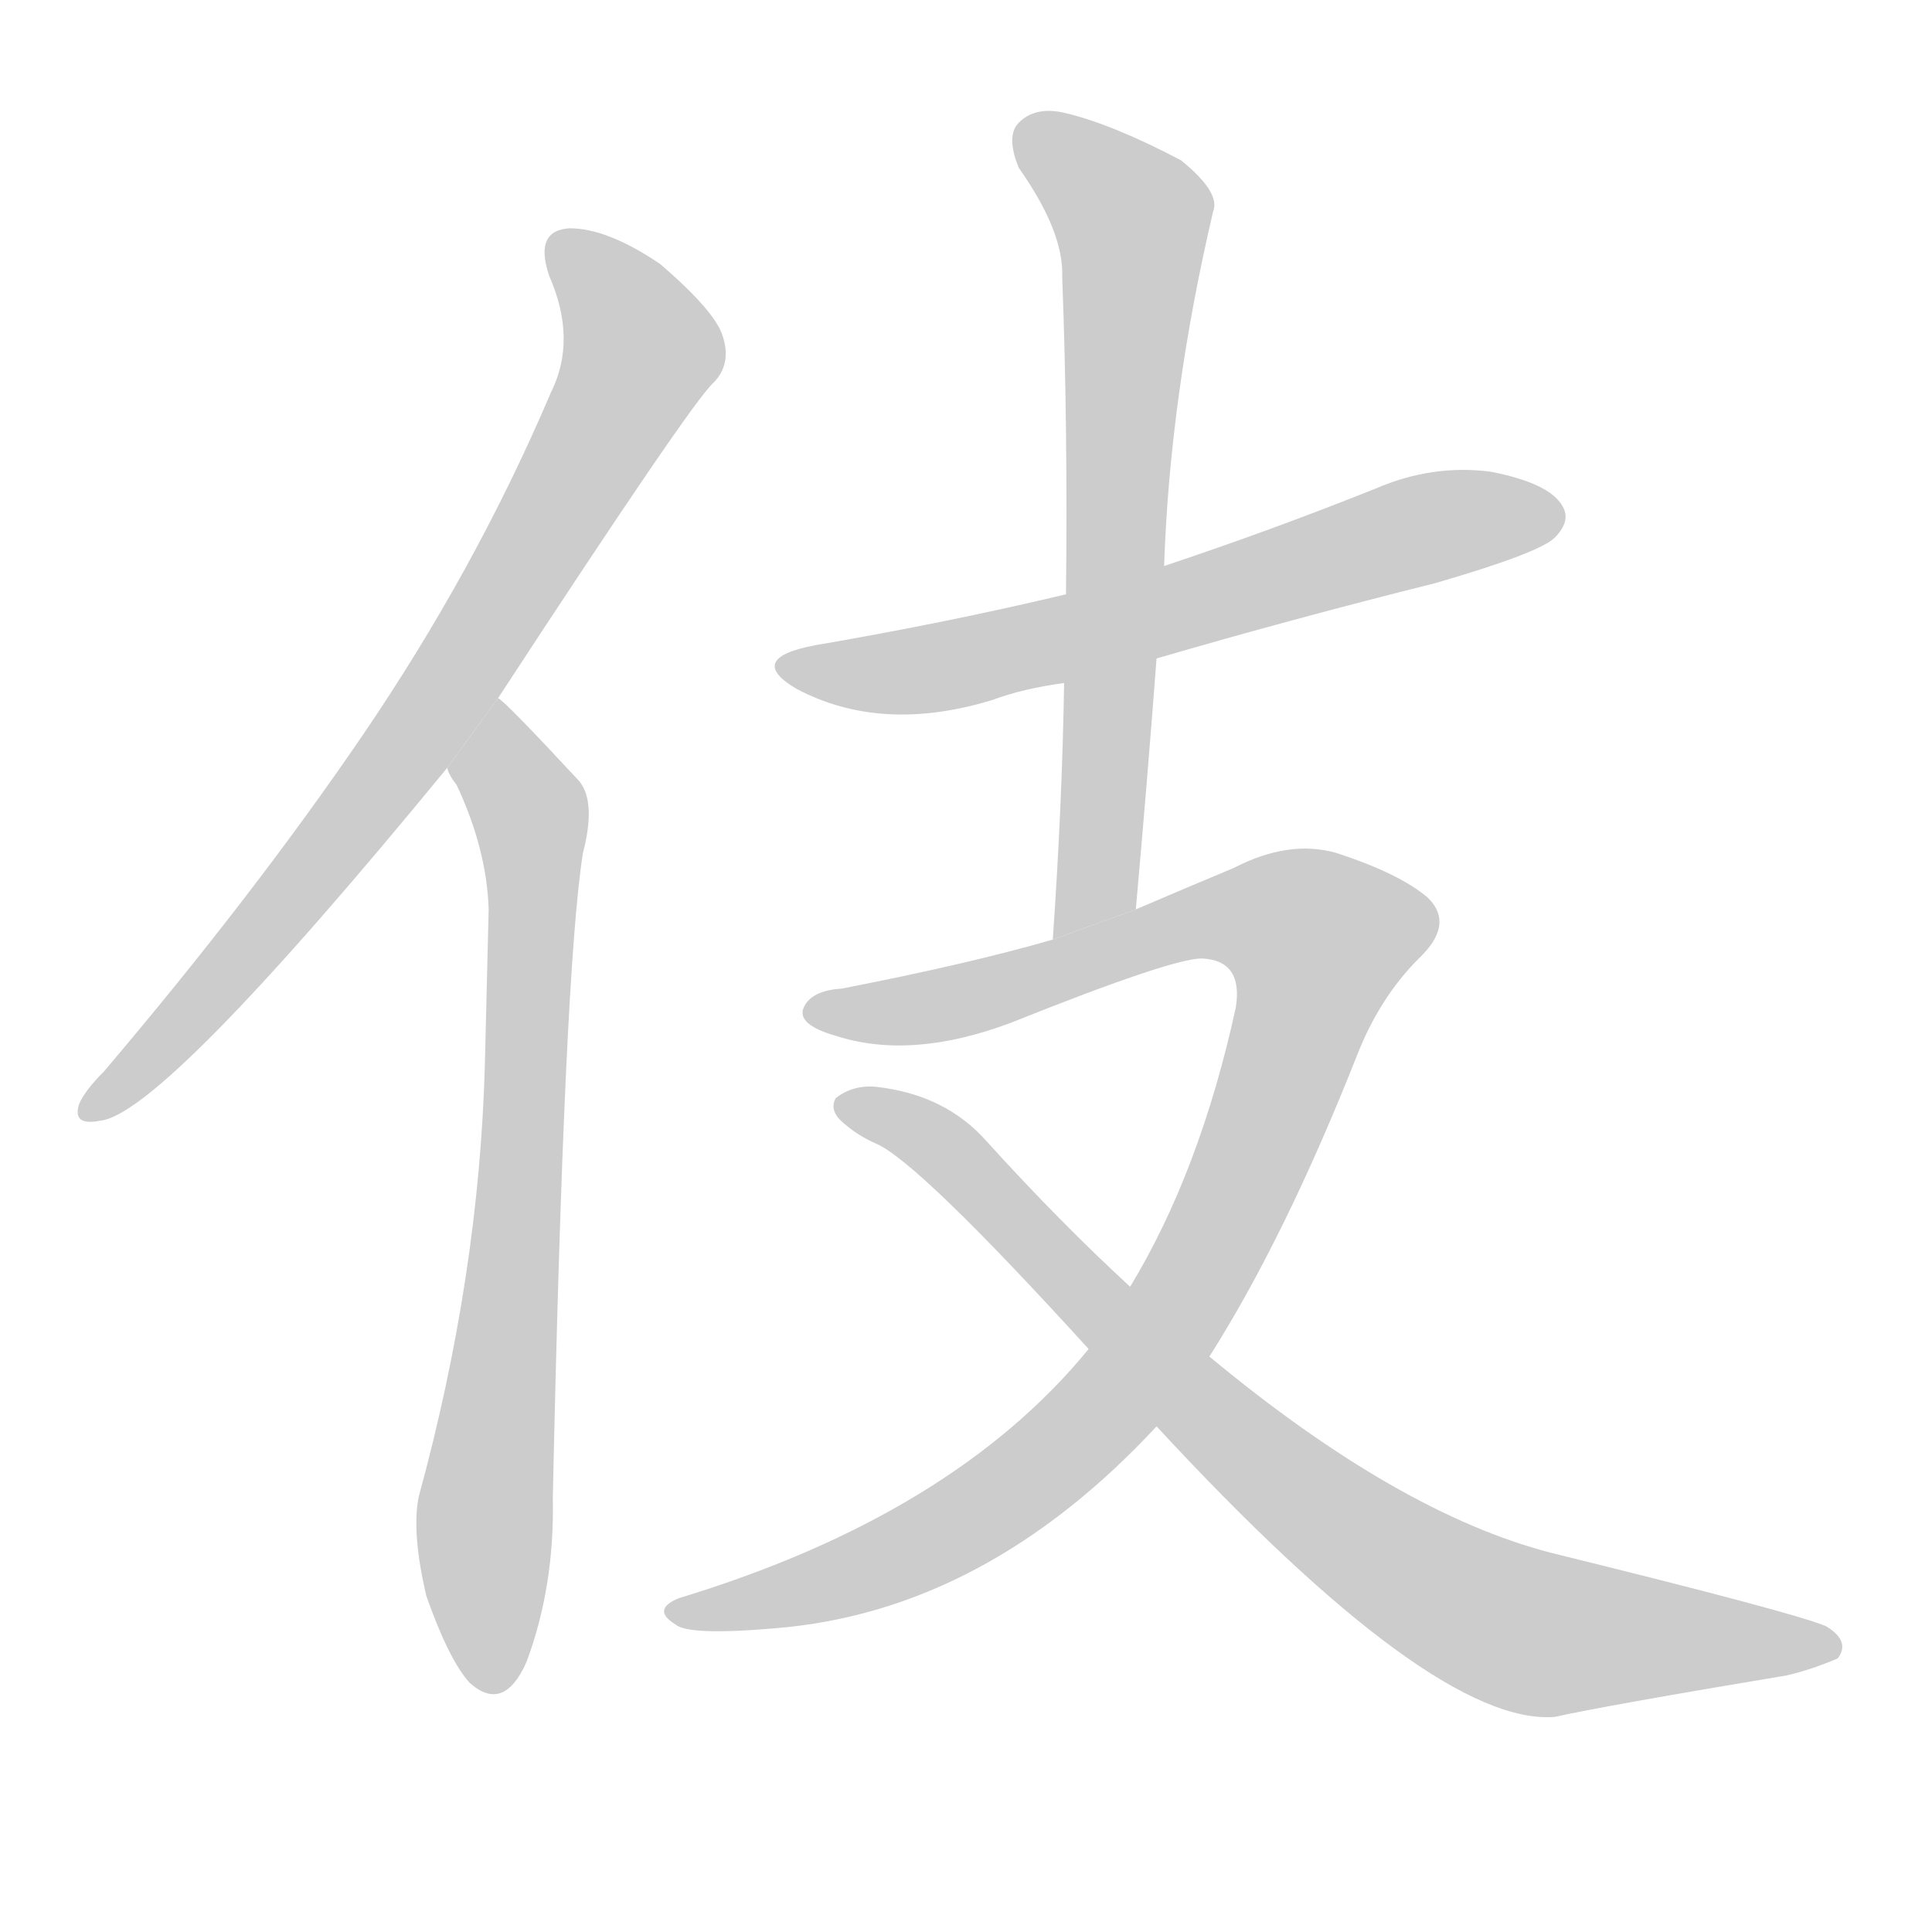 <!--
AnimCJK 2016-2017 Copyright Francois Mizessyn, http://gooo.free.fr/animCJK/
Derived from:
    MakeMeAHanzi project - https://github.com/skishore/makemeahanzi
    Arphic PL KaitiM GB - https://apps.ubuntu.com/cat/applications/precise/fonts-arphic-gkai00mp/
    Arphic PL UKai - https://apps.ubuntu.com/cat/applications/fonts-arphic-ukai/
You can redistribute and/or modify this file under the terms of the Arphic Public License
as published by Arphic Technology Co., Ltd.
You should have received a copy of this license (the directory "APL") along with this file;
if not, see http://ftp.gnu.org/non-gnu/chinese-fonts-truetype/LICENSE.
-->
<svg id="z20238" class="acjk" version="1.1" viewBox="0 0 1024 1024" xmlns="http://www.w3.org/2000/svg" xmlns:xlink="http://www.w3.org/1999/xlink">
<style>
<![CDATA[
@keyframes z20238k {
	from {
		stroke:#c00;
		stroke-dashoffset:3334;
	}
	75% {
		stroke:#c00;
		stroke-dashoffset:0;
	}
	to {
		stroke:#000;
	}
}
#z20238 path[clip-path] {
	animation:z20238k 1s linear both;
	stroke-dasharray:3334;
	stroke-width:128;
	stroke-linecap:round;
	fill:none;
}
#z20238 path[clip-path="url(#z20238c1)"] {animation-delay:1s;}
#z20238 path[clip-path="url(#z20238c2)"] {animation-delay:2s;}
#z20238 path[clip-path="url(#z20238c3)"] {animation-delay:3s;}
#z20238 path[clip-path="url(#z20238c4)"] {animation-delay:4s;}
#z20238 path[clip-path="url(#z20238c5)"] {animation-delay:5s;}
#z20238 path[clip-path="url(#z20238c6)"] {animation-delay:6s;}
#z20238 path {fill:#ccc;}
]]>
</style>
<path id="z20238d1" d="M264 370Q366 214 378 203Q388 193 383 178Q379 165 350 140Q322 121 302 121Q283 122 291 146Q306 180 292 208Q252 302 192 390Q134 475 55 568Q45 578 42 585Q38 597 53 594Q86 591 237 407L264 370 Z"/>
<path id="z20238d2" d="M237 407Q238 411 242 416Q258 450 259 482Q258 524 257 564Q254 676 222 793Q218 812 226 846Q238 880 249 892Q267 908 279 881Q294 841 293 794Q299 514 309 452Q316 425 307 414Q268 372 264 370L237 407 Z"/>
<path id="z20238d3" d="M613 349Q685 328 761 309Q816 293 824 285Q833 276 828 268Q821 256 790 250Q759 246 729 259Q674 281 617 300L565 315Q502 330 432 342Q395 349 422 365Q467 389 526 371Q542 365 564 362L613 349 Z"/>
<path id="z20238d4" d="M602 482Q608 415 613 349L617 300Q620 210 643 112Q647 102 626 85Q590 66 565 60Q549 56 540 65Q533 72 540 89Q564 123 563 147Q566 226 565 315L564 362Q563 426 558 498L602 482 Z"/>
<path id="z20238d5" d="M641 719Q681 656 719 560Q731 529 752 508Q771 490 757 476Q742 463 708 452Q683 445 654 460Q630 470 602 482L558 498Q513 511 446 524Q430 525 426 534Q422 543 443 549Q483 562 536 542Q621 508 637 508Q659 509 655 534Q636 621 599 682L577 715Q505 803 360 847Q345 853 358 861Q365 867 411 863Q522 854 613 756L641 719 Z"/>
<path id="z20238d6" d="M613 756Q760 915 824 910Q851 904 947 888Q960 885 974 879Q981 870 968 862Q952 855 822 823Q741 802 641 719L599 682Q562 648 523 605Q501 580 464 576Q452 575 443 582Q439 589 448 596Q455 602 464 606Q486 615 577 715L613 756 Z"/>
<defs>
	<clipPath id="z20238c1"><use xlink:href="#z20238d1"/></clipPath>
	<clipPath id="z20238c2"><use xlink:href="#z20238d2"/></clipPath>
	<clipPath id="z20238c3"><use xlink:href="#z20238d3"/></clipPath>
	<clipPath id="z20238c4"><use xlink:href="#z20238d4"/></clipPath>
	<clipPath id="z20238c5"><use xlink:href="#z20238d5"/></clipPath>
	<clipPath id="z20238c6"><use xlink:href="#z20238d6"/></clipPath>
</defs>
<path pathLength="3333" clip-path="url(#z20238c1)" d="M296 126L339 196L217 395L49 585"/>
<path pathLength="3333" clip-path="url(#z20238c2)" d="M263 377L283 442L255 893"/>
<path pathLength="3333" clip-path="url(#z20238c3)" d="M417 352L495 354L825 272"/>
<path pathLength="3333" clip-path="url(#z20238c4)" d="M544 70L602 121L583 453L564 488"/>
<path pathLength="3333" clip-path="url(#z20238c5)" d="M431 533L501 532L654 483L709 506L577 755L474 826L359 857"/>
<path pathLength="3333" clip-path="url(#z20238c6)" d="M451 587L503 611L683 788L780 853L969 870"/>
</svg>